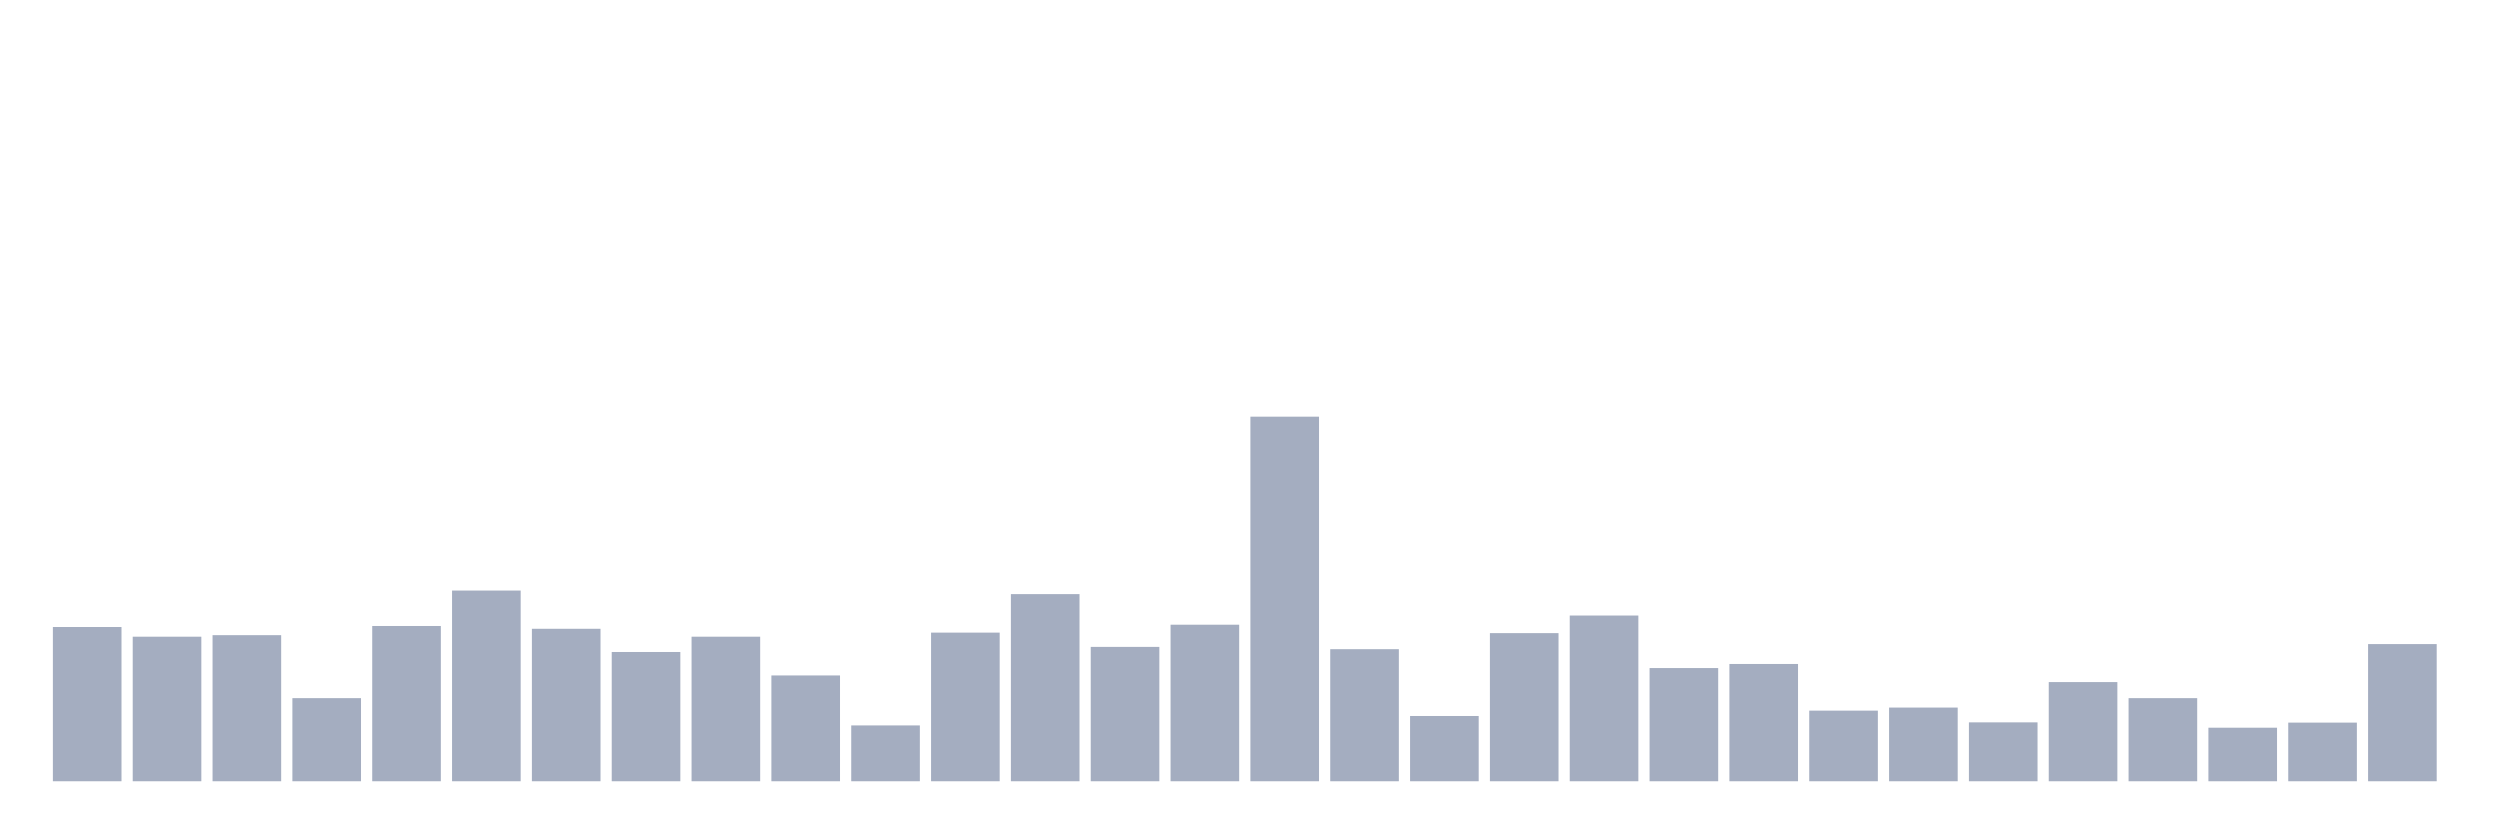 <svg xmlns="http://www.w3.org/2000/svg" viewBox="0 0 480 160"><g transform="translate(10,10)"><rect class="bar" x="0.153" width="13.175" y="110.385" height="29.615" fill="rgb(164,173,192)"></rect><rect class="bar" x="15.482" width="13.175" y="112.245" height="27.755" fill="rgb(164,173,192)"></rect><rect class="bar" x="30.81" width="13.175" y="111.951" height="28.049" fill="rgb(164,173,192)"></rect><rect class="bar" x="46.138" width="13.175" y="124.042" height="15.958" fill="rgb(164,173,192)"></rect><rect class="bar" x="61.466" width="13.175" y="110.189" height="29.811" fill="rgb(164,173,192)"></rect><rect class="bar" x="76.794" width="13.175" y="103.385" height="36.615" fill="rgb(164,173,192)"></rect><rect class="bar" x="92.123" width="13.175" y="110.727" height="29.273" fill="rgb(164,173,192)"></rect><rect class="bar" x="107.451" width="13.175" y="115.182" height="24.818" fill="rgb(164,173,192)"></rect><rect class="bar" x="122.779" width="13.175" y="112.245" height="27.755" fill="rgb(164,173,192)"></rect><rect class="bar" x="138.107" width="13.175" y="119.685" height="20.315" fill="rgb(164,173,192)"></rect><rect class="bar" x="153.436" width="13.175" y="129.28" height="10.72" fill="rgb(164,173,192)"></rect><rect class="bar" x="168.764" width="13.175" y="111.462" height="28.538" fill="rgb(164,173,192)"></rect><rect class="bar" x="184.092" width="13.175" y="104.07" height="35.93" fill="rgb(164,173,192)"></rect><rect class="bar" x="199.42" width="13.175" y="114.203" height="25.797" fill="rgb(164,173,192)"></rect><rect class="bar" x="214.748" width="13.175" y="109.944" height="30.056" fill="rgb(164,173,192)"></rect><rect class="bar" x="230.077" width="13.175" y="70" height="70" fill="rgb(164,173,192)"></rect><rect class="bar" x="245.405" width="13.175" y="114.643" height="25.357" fill="rgb(164,173,192)"></rect><rect class="bar" x="260.733" width="13.175" y="127.469" height="12.531" fill="rgb(164,173,192)"></rect><rect class="bar" x="276.061" width="13.175" y="111.559" height="28.441" fill="rgb(164,173,192)"></rect><rect class="bar" x="291.39" width="13.175" y="108.182" height="31.818" fill="rgb(164,173,192)"></rect><rect class="bar" x="306.718" width="13.175" y="118.266" height="21.734" fill="rgb(164,173,192)"></rect><rect class="bar" x="322.046" width="13.175" y="117.483" height="22.517" fill="rgb(164,173,192)"></rect><rect class="bar" x="337.374" width="13.175" y="126.441" height="13.559" fill="rgb(164,173,192)"></rect><rect class="bar" x="352.702" width="13.175" y="125.853" height="14.147" fill="rgb(164,173,192)"></rect><rect class="bar" x="368.031" width="13.175" y="128.692" height="11.308" fill="rgb(164,173,192)"></rect><rect class="bar" x="383.359" width="13.175" y="120.958" height="19.042" fill="rgb(164,173,192)"></rect><rect class="bar" x="398.687" width="13.175" y="124.042" height="15.958" fill="rgb(164,173,192)"></rect><rect class="bar" x="414.015" width="13.175" y="129.72" height="10.28" fill="rgb(164,173,192)"></rect><rect class="bar" x="429.344" width="13.175" y="128.741" height="11.259" fill="rgb(164,173,192)"></rect><rect class="bar" x="444.672" width="13.175" y="113.664" height="26.336" fill="rgb(164,173,192)"></rect></g></svg>